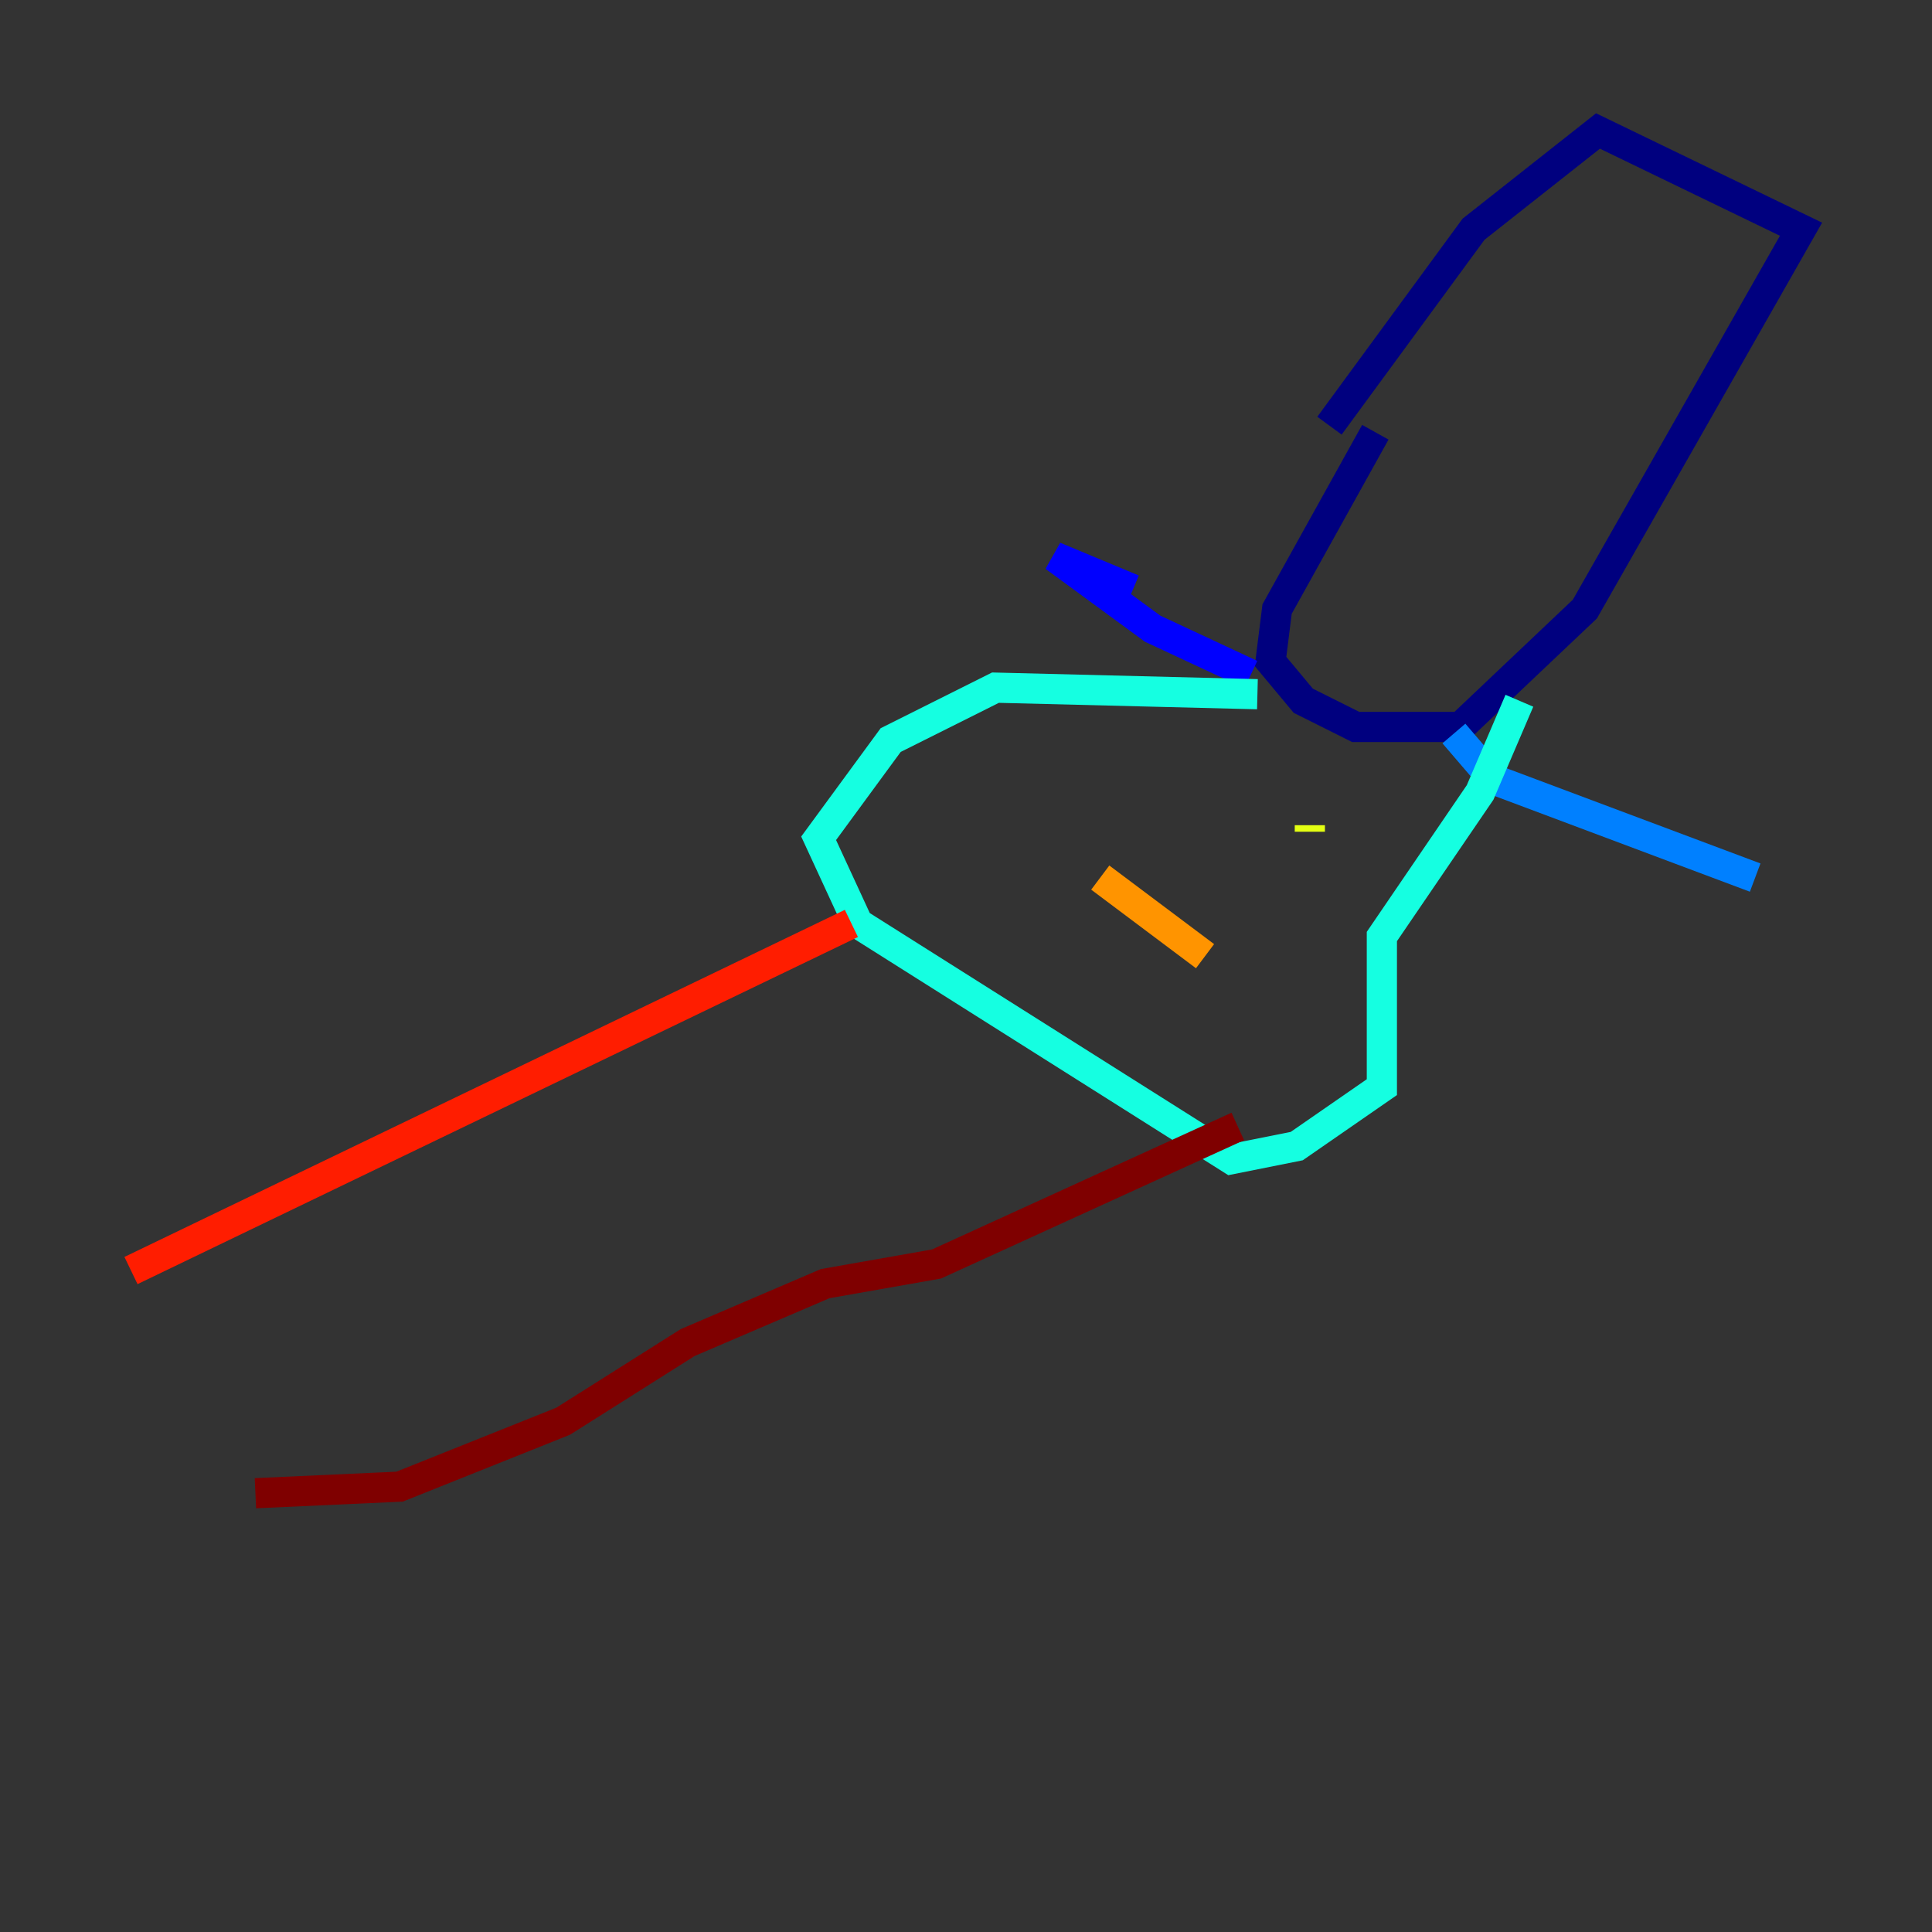 <?xml version="1.0" encoding="utf-8" ?>
<svg baseProfile="tiny" height="128" version="1.2" viewBox="0,0,128,128" width="128" xmlns="http://www.w3.org/2000/svg" xmlns:ev="http://www.w3.org/2001/xml-events" xmlns:xlink="http://www.w3.org/1999/xlink"><rect x="0" y="0" width="128" height="128" fill="#333333" stroke="none"/><defs /><polyline fill="none" points="91.119,28.637 84.61,40.352 84.176,43.824 86.346,46.427 89.817,48.163 96.759,48.163 105.003,40.352 119.322,15.186 105.871,8.678 97.627,15.186 88.081,28.203" stroke="#00007f" stroke-width="2" /><polyline fill="none" points="82.875,44.691 76.366,41.654 69.858,36.881 75.064,39.051" stroke="#0000ff" stroke-width="2" /><polyline fill="none" points="96.325,48.597 98.929,51.634 116.285,58.142" stroke="#0080ff" stroke-width="2" /><polyline fill="none" points="83.308,45.993 65.953,45.559 59.01,49.031 54.237,55.539 56.841,61.18 81.573,76.8 85.912,75.932 91.552,72.027 91.552,62.047 98.061,52.502 100.664,46.427" stroke="#15ffe1" stroke-width="2" /><polyline fill="none" points="76.366,52.502 76.366,52.502" stroke="#7cff79" stroke-width="2" /><polyline fill="none" points="86.78,54.671 86.78,55.105" stroke="#e4ff12" stroke-width="2" /><polyline fill="none" points="72.895,58.142 79.837,63.349" stroke="#ff9400" stroke-width="2" /><polyline fill="none" points="56.407,61.18 8.678,84.176" stroke="#ff1d00" stroke-width="2" /><polyline fill="none" points="82.007,74.63 62.047,83.742 54.671,85.044 45.559,88.949 37.315,94.156 26.468,98.495 16.922,98.929" stroke="#7f0000" stroke-width="2" /></svg>